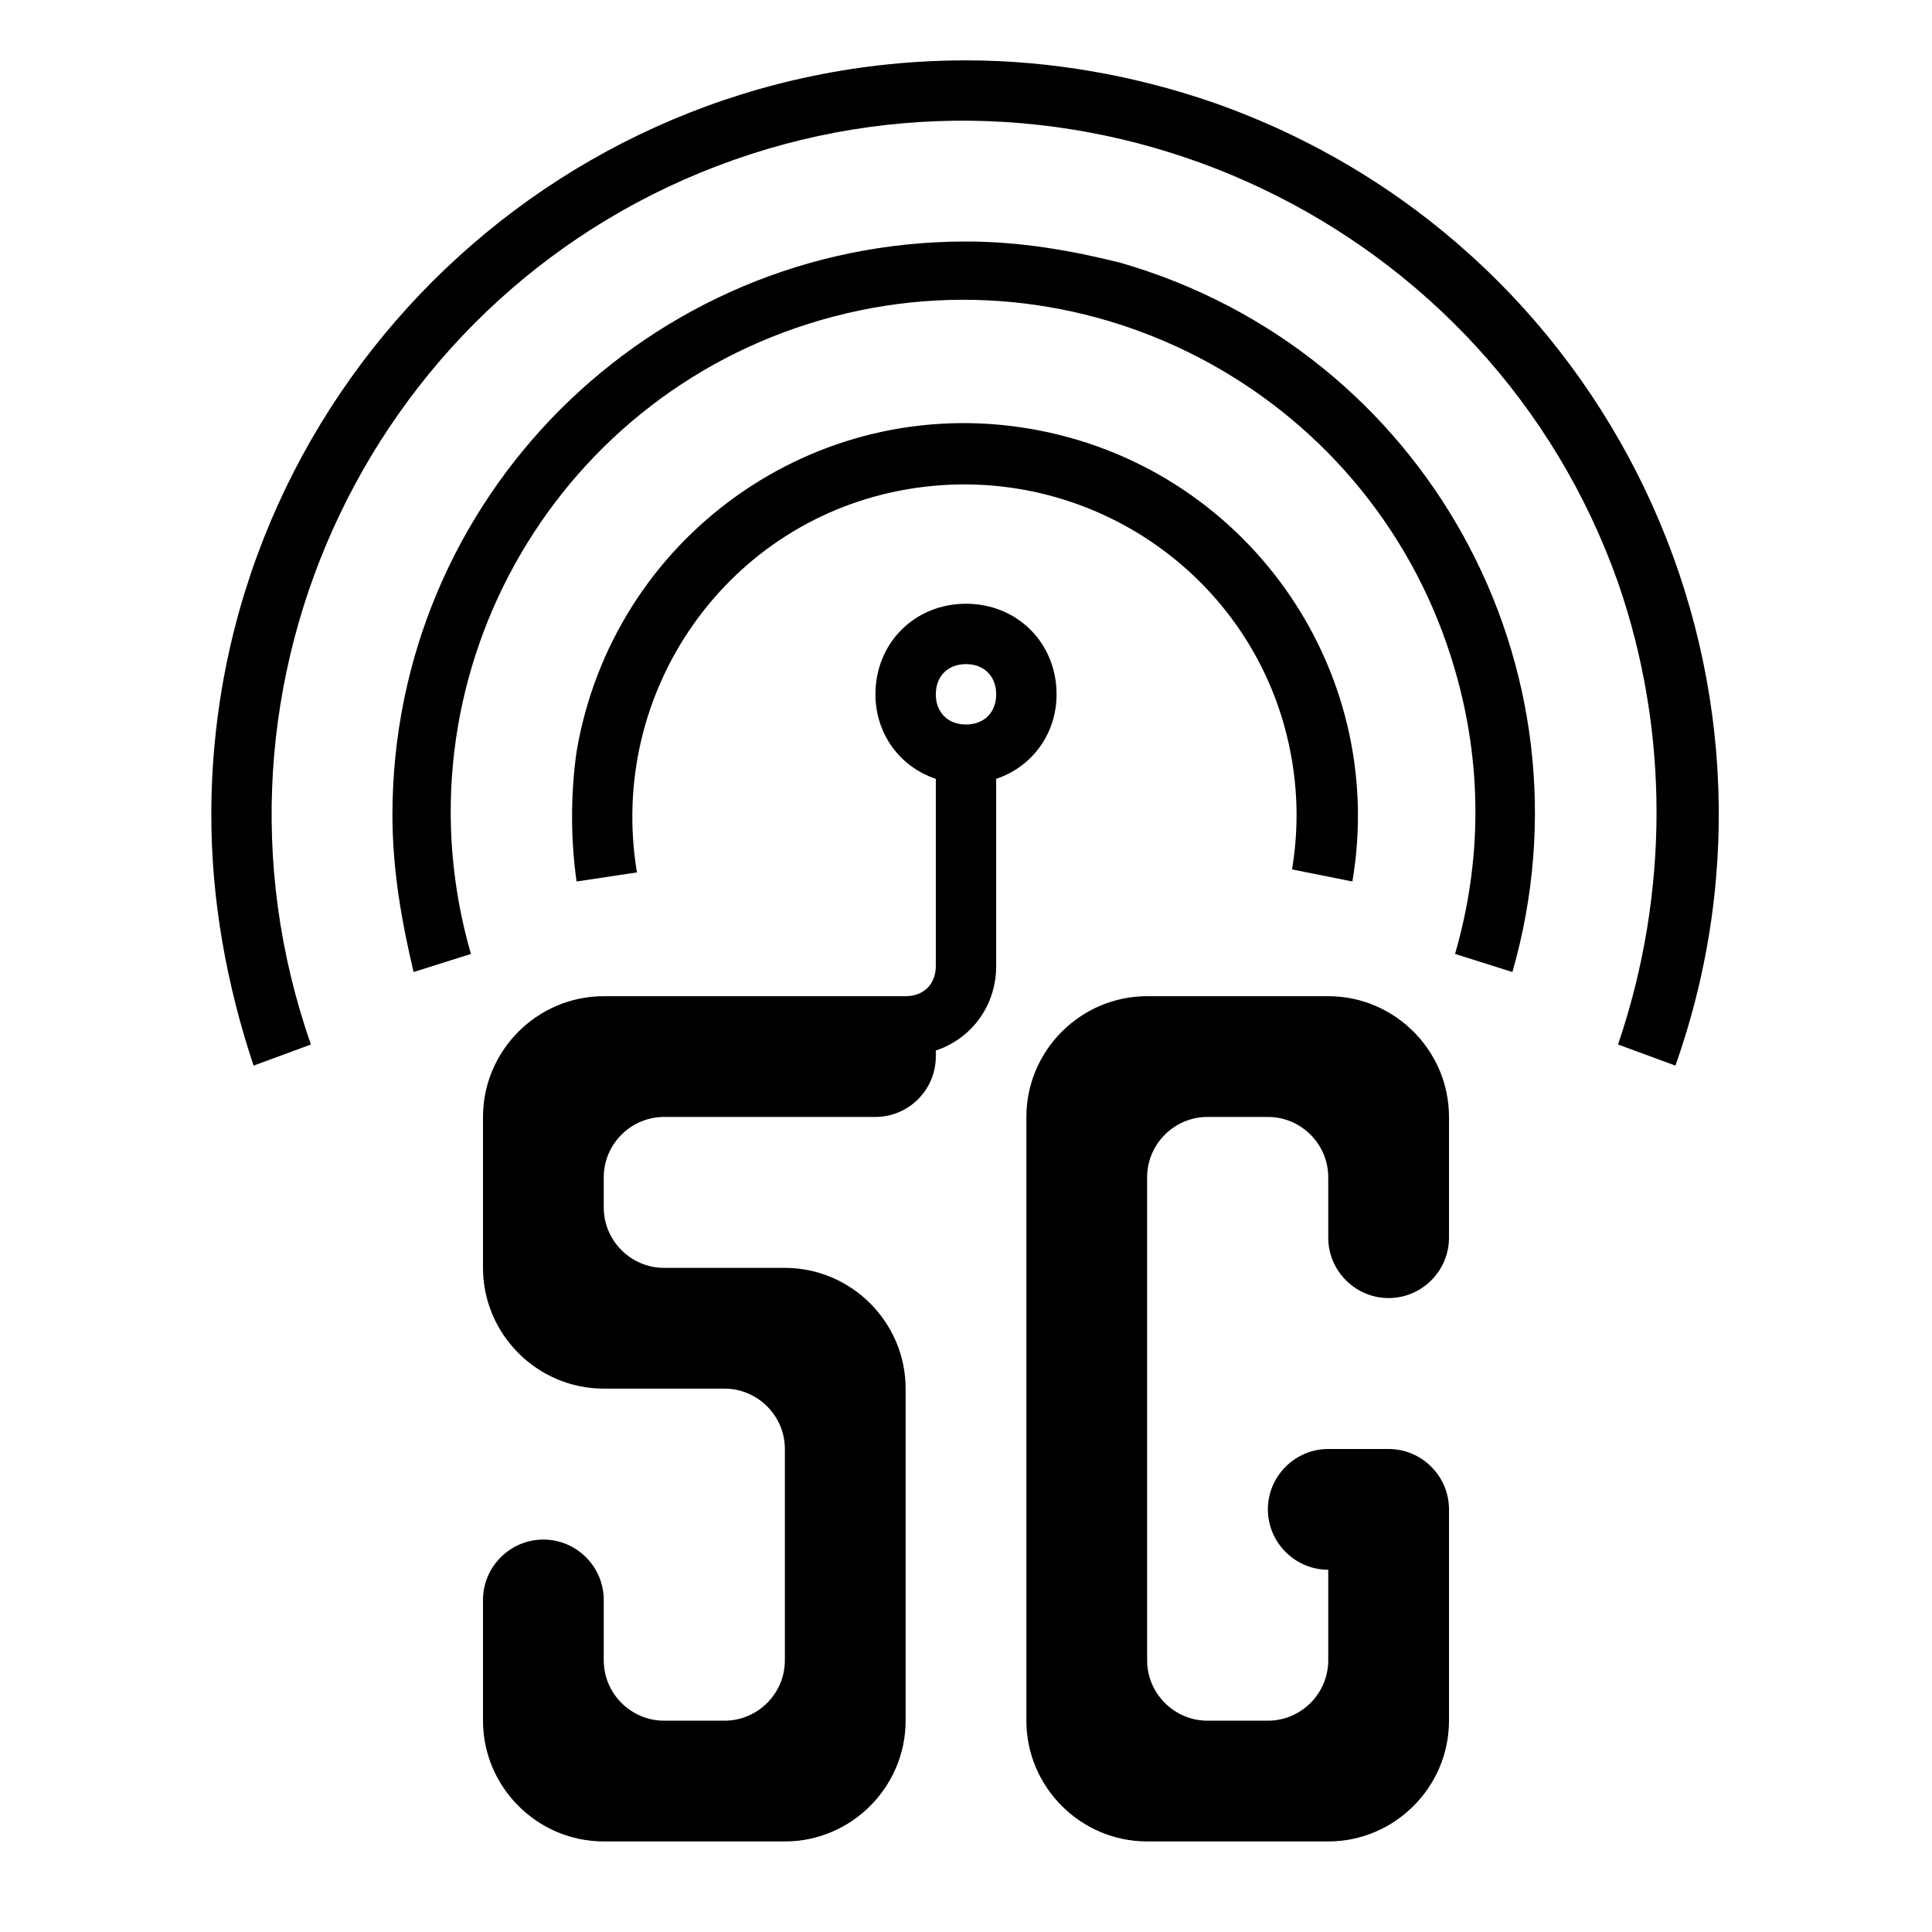 <svg id="Layer_1" enable-background="new 0 0 64 64" height="512" viewBox="0 0 64 64" width="512" xmlns="http://www.w3.org/2000/svg"><path d="m44.8 29.2c1.2-7.1-3.6-13.8-10.7-15s-13.8 3.6-15 10.7c-.2 1.4-.2 2.9 0 4.3l2-.3c-1-6 3-11.7 9-12.7s11.7 3 12.7 9c.2 1.2.2 2.4 0 3.6z"/><path d="m32 8c-10.5 0-19 8.5-19 19 0 1.8.3 3.5.7 5.2l1.9-.6c-2.6-9 2.6-18.4 11.6-21s18.4 2.6 21 11.6c.9 3.1.9 6.3 0 9.4l1.9.6c2.9-10.1-2.9-20.6-13-23.5-1.6-.4-3.3-.7-5.1-.7z"/><path d="m32 2c-13.8 0-25 11.2-25 25 0 2.8.5 5.6 1.4 8.3l1.9-.7c-4.2-12 2.1-25.1 14-29.3s25.1 2.1 29.3 14c1.7 4.9 1.7 10.3 0 15.3l1.9.7c4.6-13-2.2-27.3-15.3-31.9-2.6-.9-5.4-1.4-8.2-1.4z"/><path d="m44 33h-6c-2.2 0-4 1.8-4 4v20c0 2.2 1.8 4 4 4h6c2.2 0 4-1.8 4-4v-7c0-1.1-.9-2-2-2h-2c-1.1 0-2 .9-2 2s.9 2 2 2v3c0 1.1-.9 2-2 2h-2c-1.1 0-2-.9-2-2v-16c0-1.1.9-2 2-2h2c1.1 0 2 .9 2 2v2c0 1.1.9 2 2 2s2-.9 2-2v-4c0-2.2-1.8-4-4-4z"/><path d="m35 23c0-1.7-1.3-3-3-3s-3 1.3-3 3c0 1.3.8 2.4 2 2.8v6.2c0 .6-.4 1-1 1h-10c-2.2 0-4 1.8-4 4v5c0 2.2 1.8 4 4 4h4c1.1 0 2 .9 2 2v7c0 1.1-.9 2-2 2h-2c-1.1 0-2-.9-2-2v-2c0-1.1-.9-2-2-2s-2 .9-2 2v4c0 2.2 1.8 4 4 4h6c2.2 0 4-1.8 4-4v-11c0-2.2-1.8-4-4-4h-4c-1.1 0-2-.9-2-2v-1c0-1.1.9-2 2-2h7c1.1 0 2-.9 2-2 0-.1 0-.1 0-.2 1.2-.4 2-1.5 2-2.8v-6.2c1.2-.4 2-1.5 2-2.8zm-3 1c-.6 0-1-.4-1-1s.4-1 1-1 1 .4 1 1-.4 1-1 1z"/></svg>